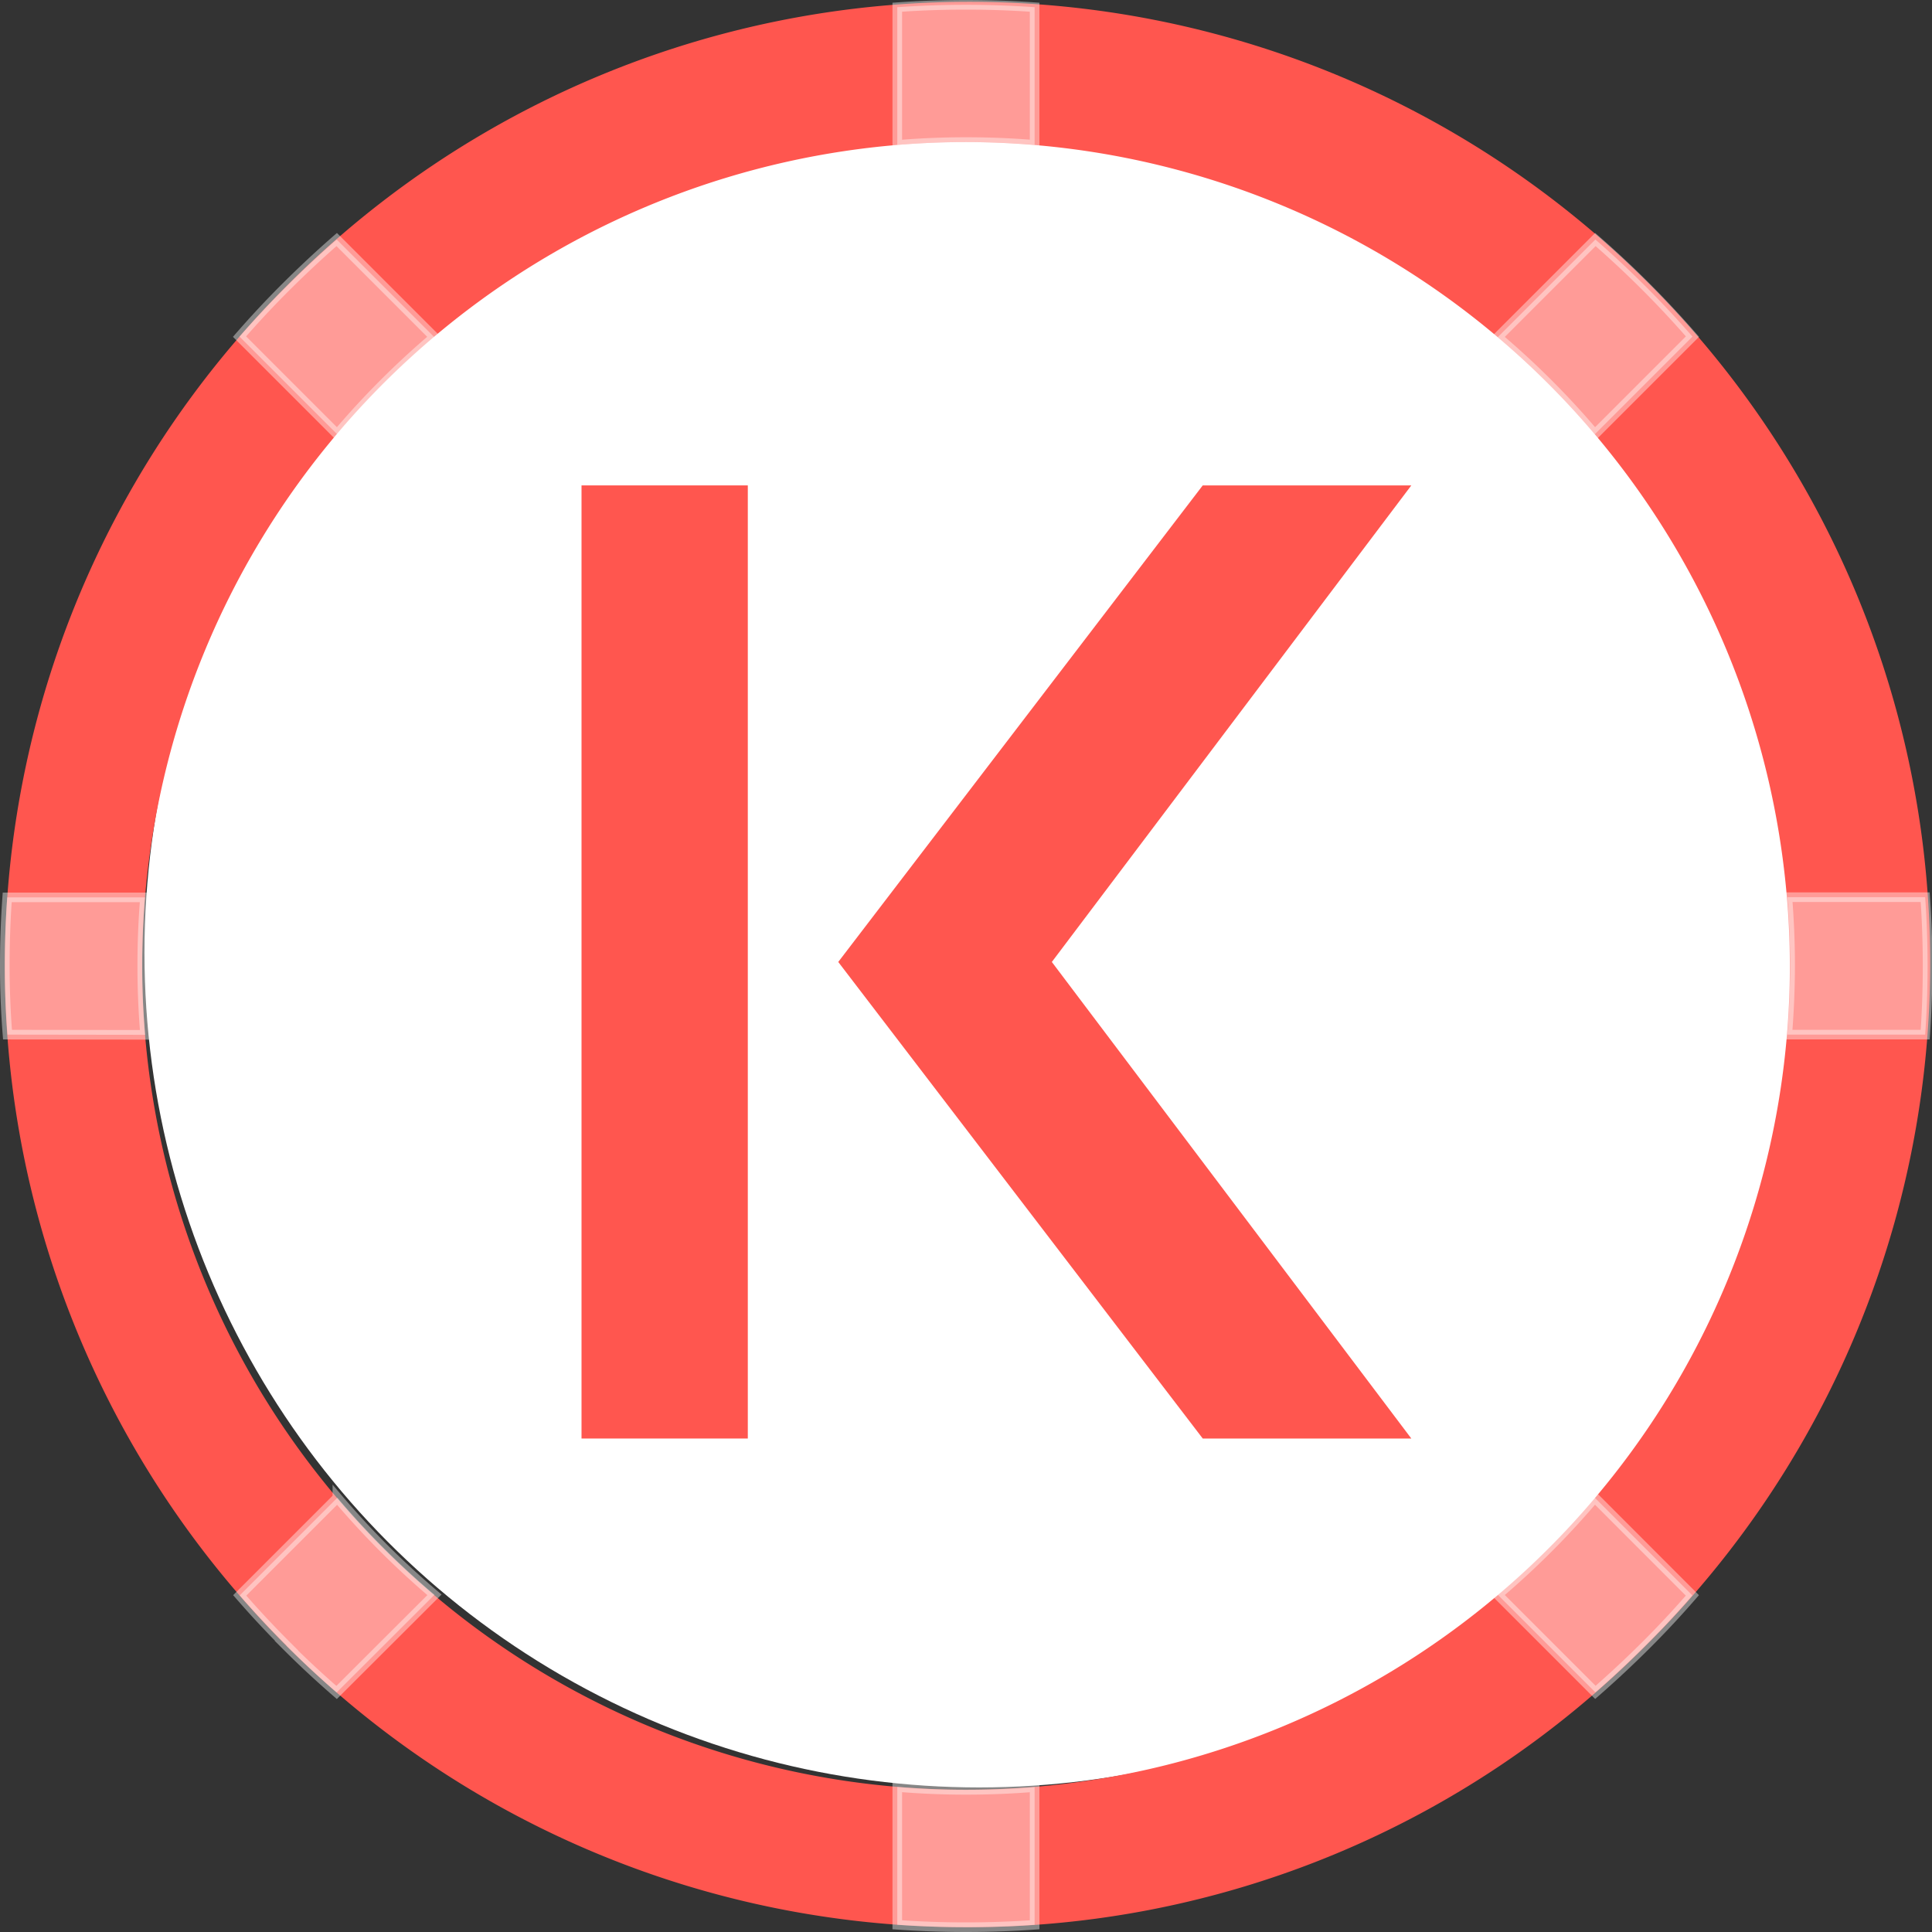 <svg xmlns="http://www.w3.org/2000/svg" width="20.1" height="20.1" viewBox="0 0 20.1 20.1"><rect x="0" y="0" width="20.1" height="20.1" fill="#333333" stroke="none"/><g id="kavachain_img" transform="translate(-267.95 -242.227)"><circle id="타원_116" cx="8.684" cy="8.684" r="8.684" fill="#fff" data-name="타원 116" transform="translate(269.453 243.455)"/><g id="그룹_1488" data-name="그룹 1488" transform="translate(268 242)"><path id="제외_2" fill="#ff564f" d="M10,20A10,10,0,0,1,2.929,2.929,10,10,0,1,1,17.071,17.071,9.934,9.934,0,0,1,10,20ZM10,1.428A8.571,8.571,0,1,0,18.571,10,8.581,8.581,0,0,0,10,1.428Z" data-name="제외 2" transform="translate(0 0.277)"/><path id="교차_4" fill="#fff" stroke="#fff" stroke-width=".1" d="M9.285,19.975V18.541q.354.03.715.03t.714-.029v1.433Q10.359,20,10,20T9.285,19.975Zm6.247-3.434a8.618,8.618,0,0,0,1.009-1.01l1.016,1.017q-.233.269-.487.522t-.522.487Zm-12.6.53q-.254-.254-.488-.523l1.016-1.016a8.621,8.621,0,0,0,1.01,1.01L3.452,17.558Q3.183,17.325,2.929,17.071Zm15.612-6.357q.029-.354.03-.716c0-.24-.01-.478-.029-.714h1.434c.017.237.025.475.025.714s-.008.479-.025.716Zm-18.516,0Q0,10.359,0,10c0-.239.008-.477.025-.714H1.459c-.02.236-.029.473-.029.714s.01.48.03.716ZM2.442,3.452c.156-.179.318-.353.488-.522s.344-.332.523-.488L4.468,3.457a8.662,8.662,0,0,0-1.01,1.011Zm13.09.006,1.016-1.016q.269.234.523.488c.169.169.332.344.487.522L16.542,4.468A8.618,8.618,0,0,0,15.532,3.458ZM9.285.025Q9.64,0,10,0t.714.025V1.457q-.353-.029-.714-.029c-.241,0-.479.01-.715.03Z" data-name="교차 4" opacity=".41" transform="translate(0 0.277)"/></g><g id="그룹_3965" data-name="그룹 3965" transform="translate(274 247.277)"><rect id="사각형_1871" width="9.916" height="1.73" fill="#ff564f" data-name="사각형 1871" transform="translate(1.73 0) rotate(90)"/><path id="패스_2077" fill="#ff564f" d="M215.935,119.036l-3.792-4.958,3.792-4.958h2.17l-3.74,4.958,3.74,4.958Z" data-name="패스 2077" transform="translate(-209.472 -109.12)"/></g></g></svg>